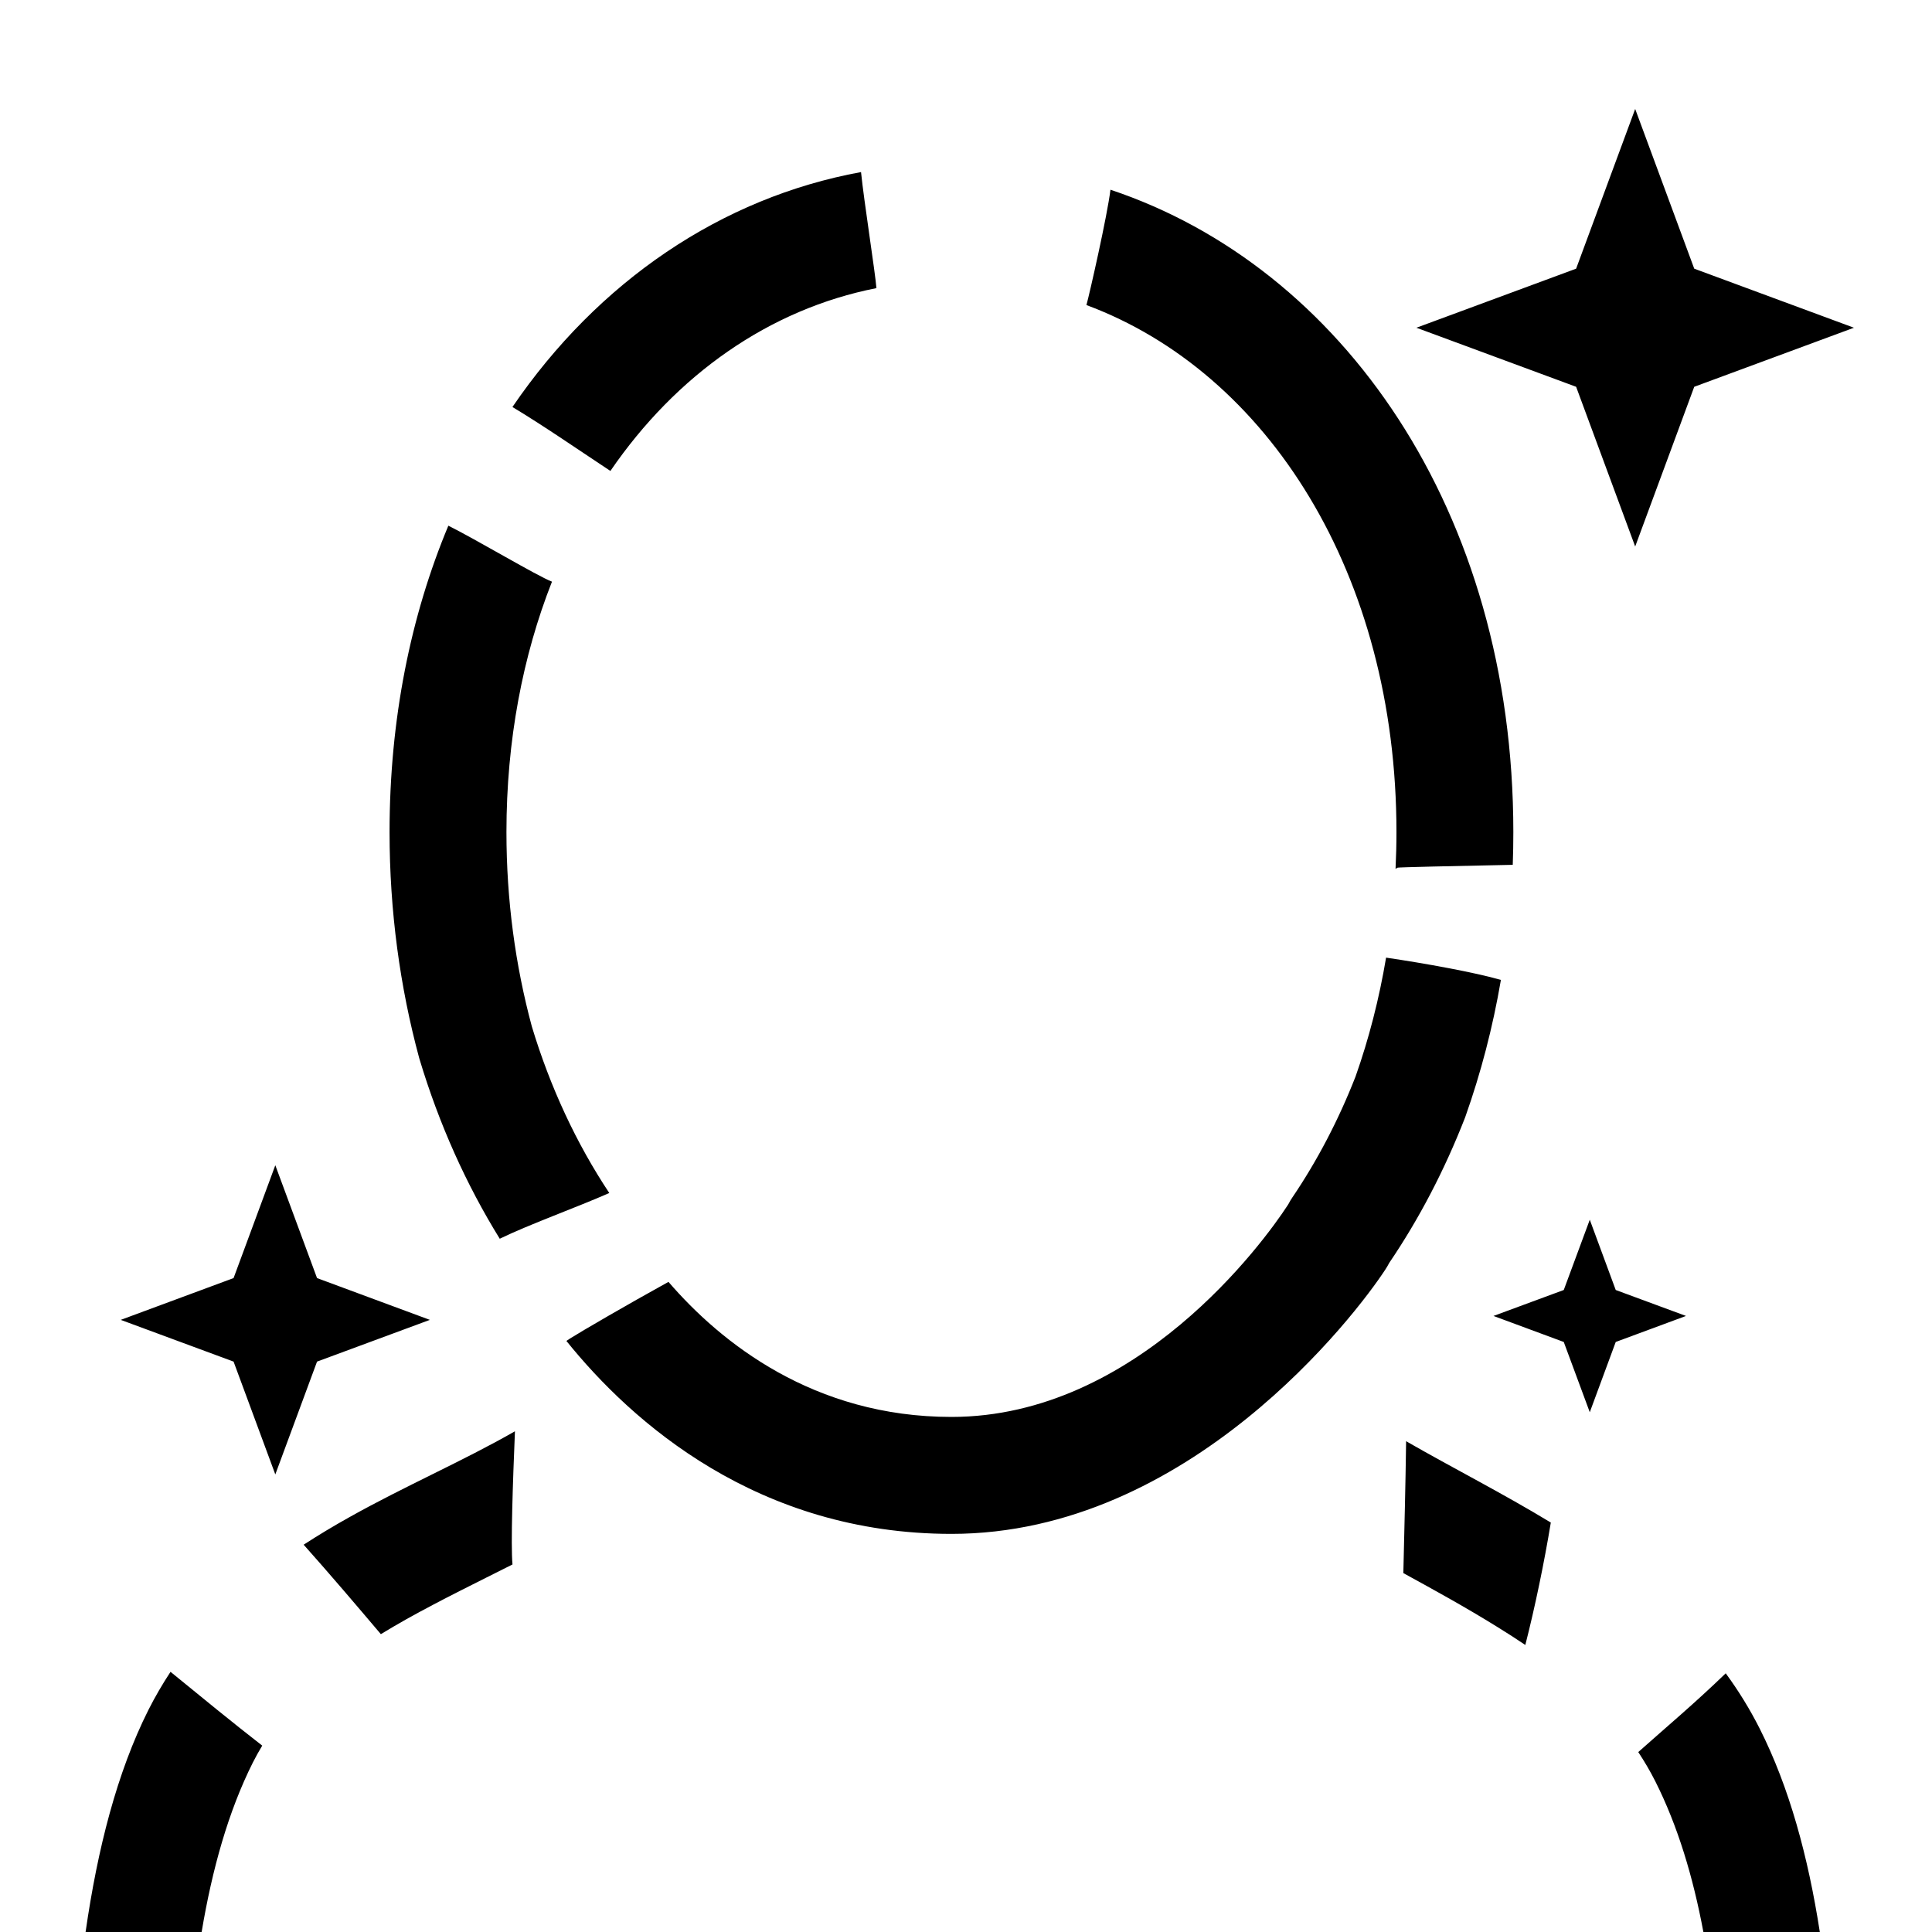 <?xml version="1.0" encoding="UTF-8" standalone="no"?><!DOCTYPE svg PUBLIC "-//W3C//DTD SVG 1.1//EN" "http://www.w3.org/Graphics/SVG/1.1/DTD/svg11.dtd"><svg width="100%" height="100%" viewBox="0 0 30 30" version="1.1" xmlns="http://www.w3.org/2000/svg" xmlns:xlink="http://www.w3.org/1999/xlink" xml:space="preserve" xmlns:serif="http://www.serif.com/" style="fill-rule:evenodd;clip-rule:evenodd;stroke-linejoin:round;stroke-miterlimit:2;"><g><path d="M1.329,30c0.186,-1.294 0.488,-2.478 0.976,-3.449c0.105,-0.208 0.22,-0.404 0.343,-0.591c0.465,0.38 0.968,0.792 1.424,1.146c-0.051,0.084 -0.099,0.171 -0.145,0.261c-0.38,0.757 -0.632,1.654 -0.796,2.633l-1.802,0Zm25.121,0c-0.16,-0.856 -0.398,-1.648 -0.747,-2.341c-0.08,-0.158 -0.169,-0.309 -0.264,-0.453c0.428,-0.382 0.873,-0.754 1.358,-1.223c0.196,0.267 0.373,0.553 0.527,0.858c0.462,0.915 0.753,1.992 0.934,3.159l-1.808,0Zm-21.735,-6.014c0.231,-0.15 0.468,-0.292 0.71,-0.427c0.855,-0.48 1.764,-0.872 2.571,-1.334c-0.032,0.775 -0.067,1.762 -0.038,2.068c-0.545,0.275 -1.105,0.547 -1.646,0.849c-0.134,0.076 -0.267,0.153 -0.398,0.233c-0.375,-0.442 -0.777,-0.916 -1.199,-1.389Zm18.97,1.557c-0.144,-0.097 -0.29,-0.191 -0.438,-0.282c-0.478,-0.297 -0.972,-0.569 -1.456,-0.834c0.016,-0.681 0.034,-1.363 0.043,-2.048c0.715,0.411 1.497,0.808 2.247,1.263c-0.101,0.616 -0.248,1.324 -0.396,1.901Zm-0.379,-10.327c-0.126,0.737 -0.312,1.447 -0.55,2.119c-0.004,0.009 -0.007,0.018 -0.01,0.027c-0.317,0.812 -0.712,1.567 -1.174,2.248c-0.018,0.035 -0.038,0.069 -0.061,0.104c-0.457,0.701 -3.045,4.104 -6.737,4.104c-3.004,0 -4.959,-1.728 -5.979,-2.996c0.018,-0.013 0.036,-0.025 0.055,-0.037c0.193,-0.121 0.864,-0.512 1.53,-0.88c0.812,0.942 2.253,2.097 4.394,2.097c2.884,0 4.86,-2.733 5.217,-3.281c0.005,-0.008 0.011,-0.017 0.016,-0.025c0.017,-0.034 0.037,-0.067 0.058,-0.098c0.387,-0.571 0.718,-1.202 0.984,-1.882c0.207,-0.586 0.366,-1.204 0.474,-1.846c0.587,0.086 1.384,0.23 1.783,0.346Zm-19.031,2.878l0.648,1.752l1.752,0.649l-1.752,0.648l-0.648,1.752l-0.648,-1.752l-1.752,-0.648l1.752,-0.649l0.648,-1.752Zm20.411,0.846l0.403,1.091l1.091,0.403l-1.091,0.404l-0.403,1.091l-0.404,-1.091l-1.091,-0.404l1.091,-0.403l0.404,-1.091Zm0.705,-17.248l0.917,2.48l2.48,0.917l-2.48,0.917l-0.917,2.48l-0.917,-2.48l-2.48,-0.917l2.48,-0.917l0.917,-2.48Zm-3.721,11.799c0.009,-0.188 0.014,-0.378 0.014,-0.57c-0,-4.002 -1.999,-7.138 -4.814,-8.184c0.047,-0.167 0.325,-1.392 0.373,-1.791c3.589,1.197 6.256,4.981 6.256,9.975c0,0.171 -0.003,0.34 -0.009,0.508c-0.927,0.018 -1.778,0.038 -1.788,0.044c-0.01,0.007 -0.021,0.013 -0.032,0.018Zm-13.099,-4.459c-0.453,1.15 -0.707,2.465 -0.707,3.889c0,1.056 0.139,2.071 0.394,3.017c0.286,0.948 0.695,1.822 1.203,2.587c-0.513,0.226 -1.245,0.488 -1.701,0.71c-0.519,-0.839 -0.941,-1.776 -1.245,-2.786c-0.002,-0.008 -0.004,-0.016 -0.007,-0.024c-0.297,-1.098 -0.459,-2.277 -0.459,-3.504c-0,-1.755 0.329,-3.361 0.913,-4.758c0.422,0.209 1.385,0.784 1.609,0.869Zm5.038,-4.558c-1.66,0.326 -3.106,1.343 -4.131,2.839c-0.468,-0.31 -1.055,-0.714 -1.521,-0.993c1.328,-1.948 3.245,-3.252 5.413,-3.648c0.045,0.449 0.223,1.576 0.239,1.802Z"/></g></svg>